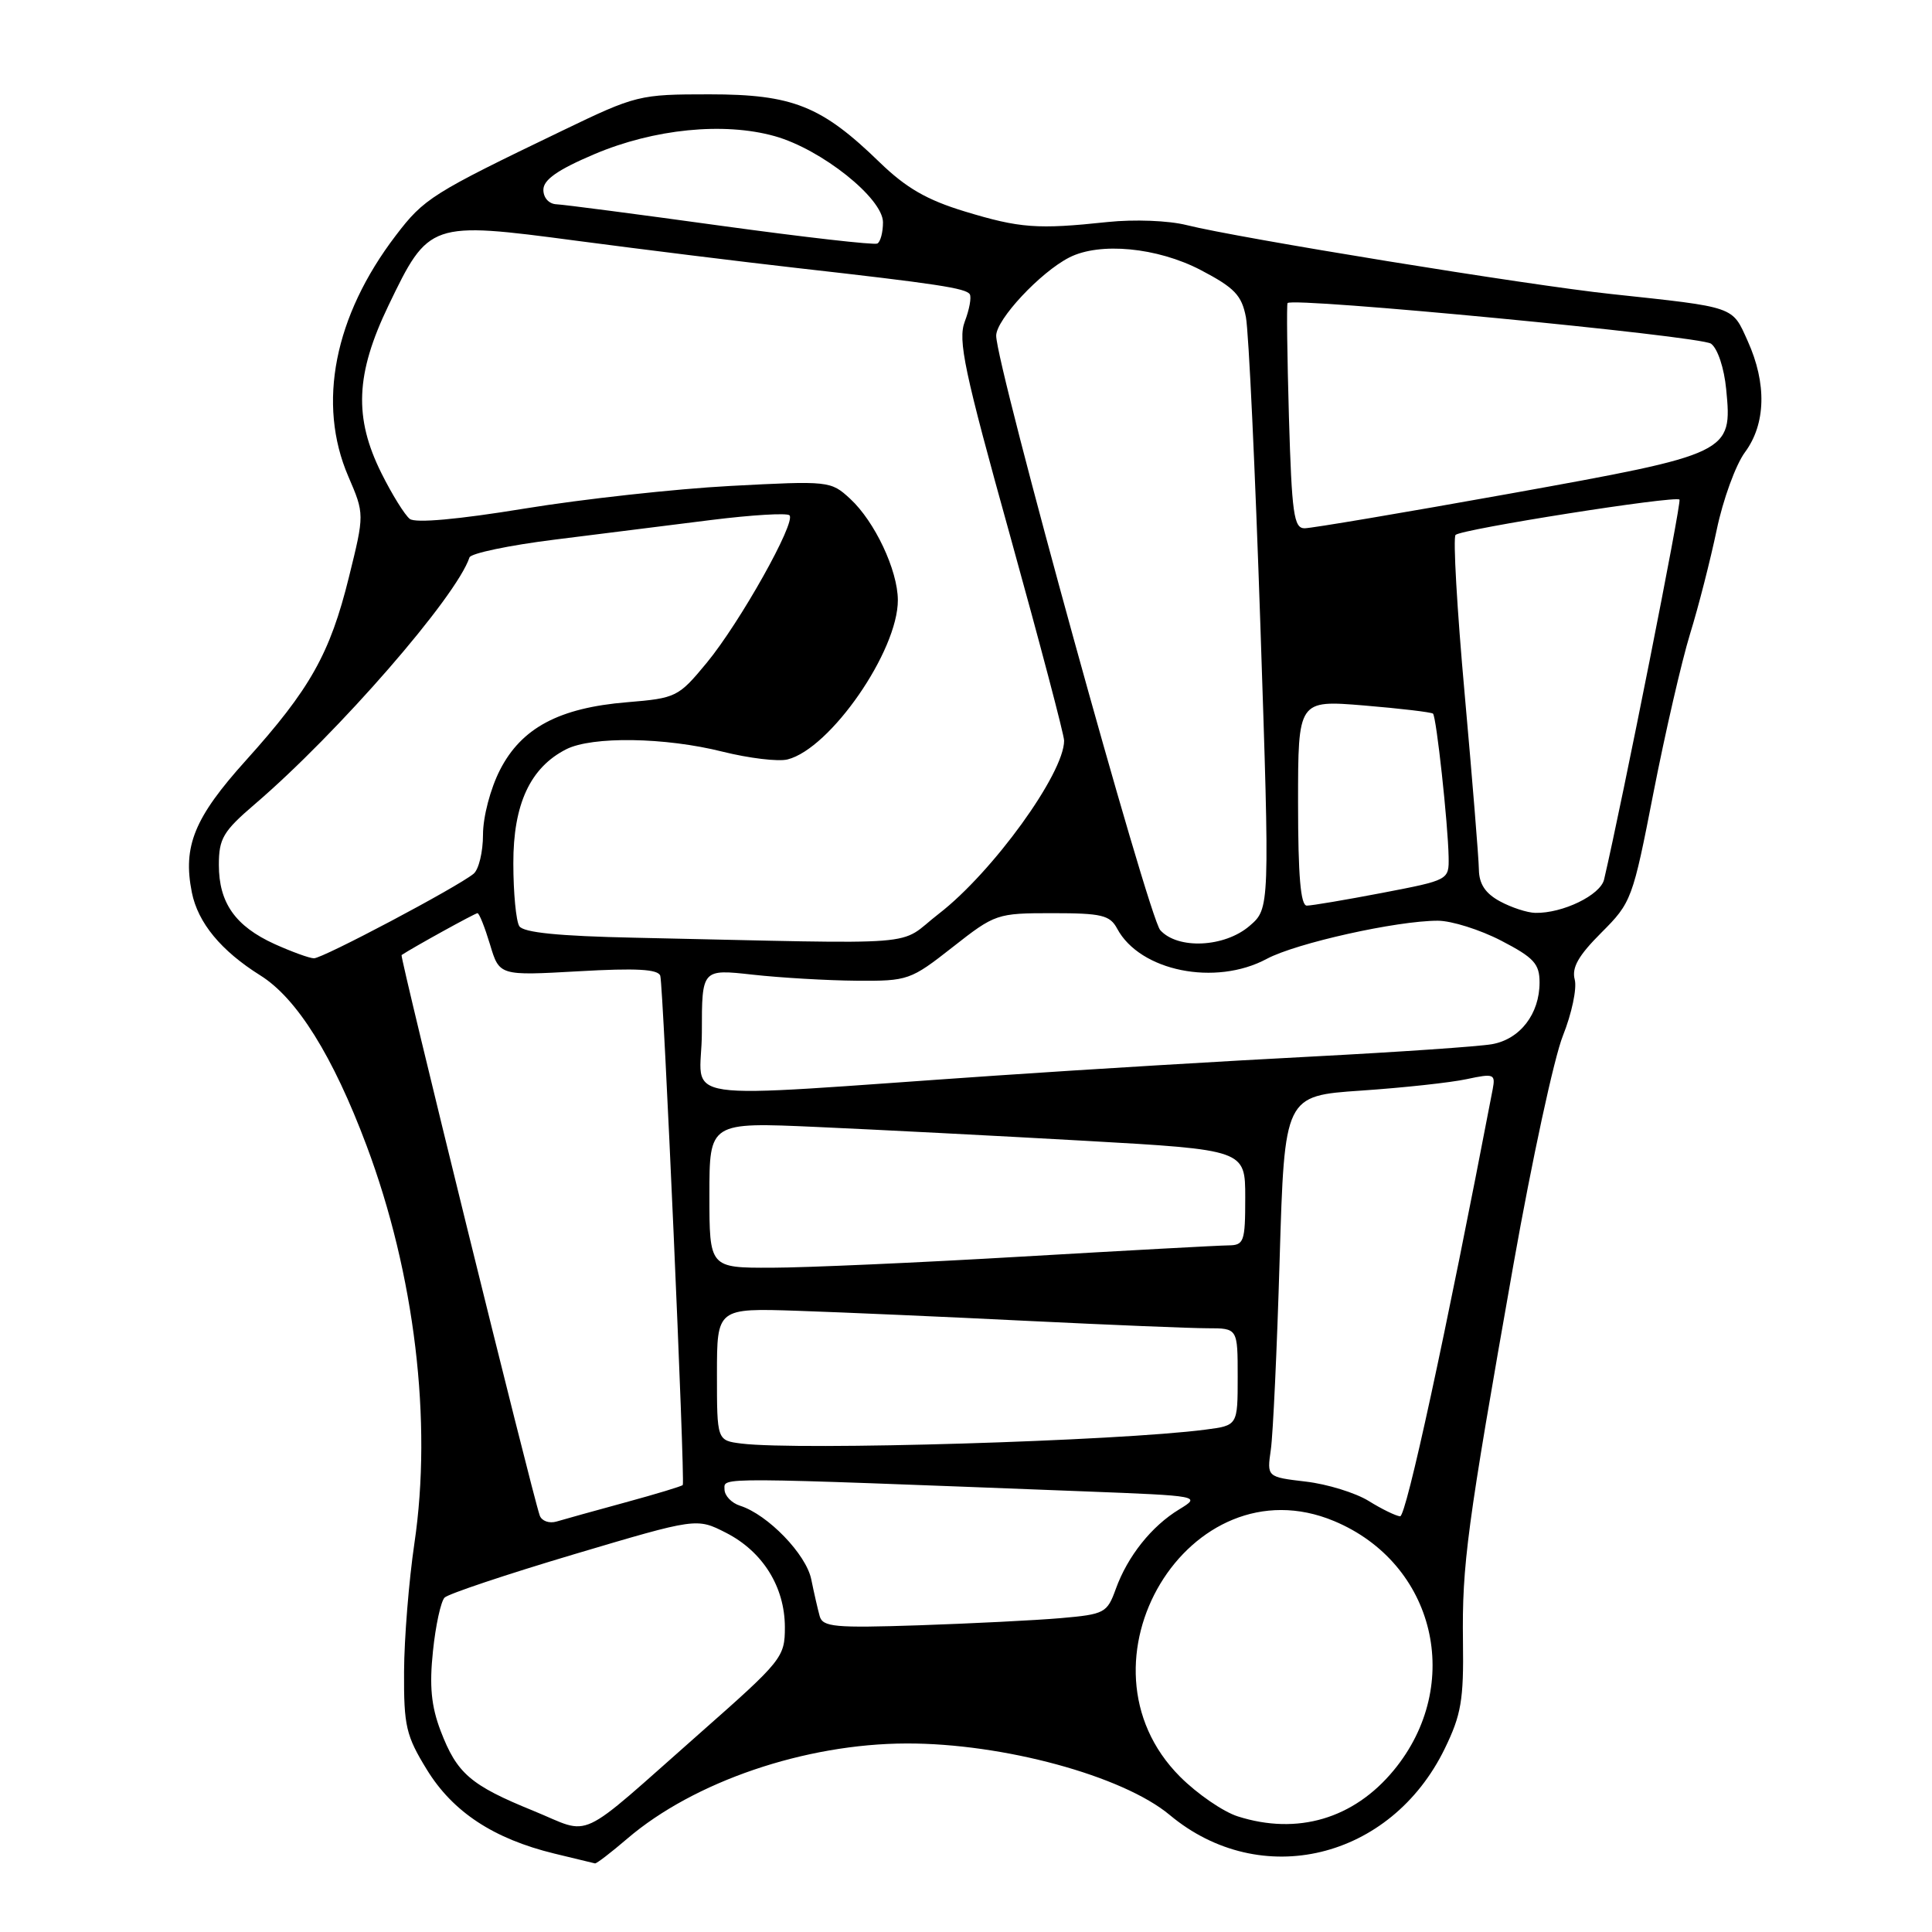 <?xml version="1.0" encoding="UTF-8" standalone="no"?>
<!DOCTYPE svg PUBLIC "-//W3C//DTD SVG 1.1//EN" "http://www.w3.org/Graphics/SVG/1.1/DTD/svg11.dtd" >
<svg xmlns="http://www.w3.org/2000/svg" xmlns:xlink="http://www.w3.org/1999/xlink" version="1.1" viewBox="0 0 256 256">
 <g >
 <path fill="currentColor"
d=" M 83.14 243.61 C 91.96 236.07 106.67 231.05 120.11 231.02 C 132.89 230.98 148.77 235.30 154.99 240.49 C 167.03 250.55 184.27 246.40 191.43 231.72 C 193.62 227.22 193.96 225.26 193.85 217.50 C 193.72 207.30 194.36 202.48 200.55 167.50 C 202.99 153.75 205.93 140.12 207.10 137.22 C 208.26 134.31 208.97 130.98 208.66 129.80 C 208.24 128.21 209.15 126.62 212.19 123.58 C 216.18 119.59 216.34 119.17 219.10 105.00 C 220.66 97.03 222.84 87.58 223.94 84.00 C 225.05 80.42 226.63 74.22 227.47 70.22 C 228.30 66.22 229.99 61.58 231.22 59.92 C 233.99 56.17 234.12 50.81 231.58 45.19 C 229.49 40.54 230.07 40.74 213.50 38.96 C 202.57 37.80 164.06 31.54 157.25 29.83 C 154.83 29.22 150.29 29.05 146.75 29.42 C 137.46 30.41 135.15 30.24 127.84 28.02 C 122.80 26.49 120.06 24.90 116.55 21.50 C 108.86 14.03 105.04 12.50 94.00 12.50 C 84.70 12.50 84.29 12.60 74.50 17.32 C 57.23 25.63 56.19 26.29 52.44 31.21 C 44.29 41.89 42.00 53.49 46.15 63.12 C 48.30 68.12 48.30 68.12 46.23 76.49 C 43.73 86.62 41.09 91.31 32.59 100.75 C 25.75 108.34 24.20 112.12 25.42 118.25 C 26.23 122.28 29.28 125.98 34.50 129.25 C 39.36 132.29 44.13 139.94 48.58 151.82 C 54.95 168.82 57.30 188.37 54.91 204.50 C 54.18 209.45 53.56 217.10 53.54 221.50 C 53.50 228.72 53.80 229.99 56.57 234.50 C 60.01 240.10 65.41 243.65 73.46 245.61 C 76.23 246.28 78.65 246.87 78.84 246.91 C 79.03 246.96 80.96 245.48 83.14 243.61 Z  M 70.67 239.94 C 62.34 236.55 60.55 235.01 58.39 229.36 C 57.14 226.08 56.88 223.41 57.37 218.78 C 57.72 215.37 58.42 212.18 58.91 211.69 C 59.41 211.19 67.13 208.61 76.06 205.95 C 92.31 201.12 92.31 201.12 96.20 203.10 C 101.07 205.59 103.99 210.27 104.00 215.61 C 104.00 219.60 103.65 220.03 92.79 229.61 C 76.06 244.37 78.62 243.18 70.67 239.94 Z  M 164.01 240.68 C 162.09 240.07 158.65 237.71 156.37 235.43 C 141.37 220.42 157.57 193.53 176.78 201.55 C 190.18 207.15 194.03 223.23 184.68 234.57 C 179.38 241.00 171.92 243.20 164.01 240.68 Z  M 108.61 214.14 C 108.36 213.24 107.86 211.06 107.50 209.29 C 106.84 205.96 101.74 200.69 98.07 199.52 C 96.93 199.16 96.00 198.18 96.00 197.34 C 96.00 195.71 94.14 195.70 143.83 197.62 C 159.07 198.21 159.15 198.23 156.25 200.00 C 152.59 202.22 149.42 206.20 147.85 210.54 C 146.70 213.73 146.37 213.90 140.57 214.41 C 137.23 214.70 128.78 215.12 121.78 215.36 C 110.61 215.73 109.01 215.59 108.61 214.14 Z  M 71.52 200.82 C 70.49 197.89 52.95 126.73 53.21 126.55 C 54.69 125.56 62.95 121.00 63.27 121.00 C 63.50 121.00 64.24 122.87 64.93 125.15 C 66.17 129.29 66.17 129.29 76.64 128.70 C 84.32 128.26 87.21 128.42 87.49 129.30 C 87.89 130.55 90.80 196.29 90.47 196.77 C 90.37 196.93 86.96 197.96 82.89 199.07 C 78.83 200.18 74.71 201.32 73.75 201.61 C 72.78 201.90 71.78 201.54 71.52 200.82 Z  M 181.35 198.88 C 179.61 197.81 175.87 196.65 173.03 196.32 C 167.87 195.71 167.87 195.71 168.39 192.10 C 168.68 190.12 169.21 178.76 169.56 166.85 C 170.21 145.20 170.21 145.20 180.36 144.51 C 185.94 144.13 192.23 143.45 194.35 142.99 C 197.95 142.22 198.17 142.31 197.79 144.33 C 191.53 176.96 186.32 200.98 185.52 200.92 C 184.96 200.87 183.08 199.96 181.35 198.88 Z  M 98.25 191.28 C 95.00 190.87 95.00 190.87 95.00 182.10 C 95.00 173.33 95.00 173.33 105.75 173.69 C 111.66 173.89 125.39 174.49 136.25 175.03 C 147.11 175.56 157.80 176.00 160.00 176.00 C 164.00 176.00 164.00 176.00 164.00 182.44 C 164.00 188.88 164.00 188.88 159.75 189.43 C 148.20 190.95 105.84 192.22 98.25 191.28 Z  M 94.00 158.34 C 94.00 148.69 94.00 148.69 108.25 149.33 C 116.09 149.68 132.06 150.50 143.75 151.16 C 165.00 152.36 165.00 152.36 165.00 158.68 C 165.00 164.56 164.84 165.00 162.75 165.02 C 161.51 165.03 149.25 165.70 135.50 166.50 C 121.75 167.31 106.79 167.97 102.25 167.98 C 94.00 168.00 94.00 168.00 94.00 158.34 Z  M 93.00 136.77 C 93.00 128.40 93.00 128.40 99.75 129.15 C 103.46 129.56 109.65 129.92 113.50 129.95 C 120.31 130.00 120.65 129.88 126.23 125.50 C 131.86 121.08 132.09 121.00 139.45 121.00 C 145.97 121.00 147.07 121.26 148.03 123.05 C 151.05 128.69 161.05 130.71 167.86 127.05 C 171.75 124.97 185.06 122.00 190.51 122.00 C 192.33 122.00 196.11 123.19 198.91 124.64 C 203.25 126.89 204.00 127.71 204.00 130.18 C 204.00 134.35 201.42 137.70 197.70 138.36 C 195.94 138.67 185.28 139.40 174.00 139.99 C 162.72 140.57 143.82 141.71 132.00 142.52 C 87.74 145.54 93.00 146.32 93.00 136.77 Z  M 36.38 125.09 C 31.18 122.72 29.00 119.63 29.00 114.60 C 29.00 111.11 29.57 110.15 33.75 106.57 C 44.80 97.11 60.47 79.10 62.21 73.86 C 62.39 73.32 67.48 72.25 73.52 71.50 C 79.56 70.74 88.89 69.57 94.25 68.90 C 99.62 68.23 104.28 67.95 104.61 68.28 C 105.51 69.18 98.05 82.48 93.65 87.82 C 89.89 92.37 89.60 92.51 83.09 93.05 C 74.09 93.79 69.10 96.45 66.25 102.02 C 64.98 104.50 64.00 108.24 64.00 110.59 C 64.00 112.88 63.44 115.22 62.75 115.78 C 60.58 117.56 42.75 127.00 41.60 126.98 C 40.99 126.97 38.65 126.11 36.38 125.09 Z  M 84.04 124.25 C 74.04 124.04 69.34 123.57 68.81 122.72 C 68.38 122.05 68.02 118.30 68.02 114.40 C 68.00 106.56 70.26 101.70 75.03 99.28 C 78.46 97.54 88.15 97.69 95.74 99.60 C 99.24 100.47 103.11 100.94 104.35 100.63 C 110.03 99.20 119.00 86.24 118.97 79.50 C 118.95 75.55 115.91 69.10 112.65 66.09 C 110.08 63.72 109.86 63.70 96.77 64.39 C 89.47 64.78 77.20 66.13 69.50 67.39 C 60.70 68.83 55.05 69.34 54.30 68.76 C 53.64 68.25 51.95 65.53 50.55 62.72 C 46.87 55.34 47.11 49.56 51.47 40.49 C 56.81 29.39 56.99 29.33 76.39 31.90 C 85.25 33.07 98.35 34.69 105.50 35.50 C 124.12 37.60 128.00 38.19 128.50 38.99 C 128.74 39.39 128.45 41.01 127.84 42.60 C 126.90 45.09 127.75 49.09 133.88 71.12 C 137.79 85.22 141.00 97.37 141.00 98.14 C 141.00 102.49 131.54 115.56 124.41 121.07 C 118.68 125.49 123.69 125.10 84.04 124.25 Z  M 153.74 123.25 C 152.17 121.51 132.00 48.42 132.00 44.48 C 132.00 42.34 137.84 36.08 141.68 34.12 C 145.72 32.05 153.35 32.78 159.10 35.78 C 163.58 38.13 164.53 39.11 165.09 42.03 C 165.46 43.94 166.32 62.35 167.01 82.94 C 168.26 120.38 168.26 120.38 165.57 122.69 C 162.26 125.54 156.06 125.83 153.74 123.25 Z  M 198.75 119.43 C 196.81 118.38 195.99 117.13 195.96 115.22 C 195.94 113.72 195.09 103.28 194.08 92.00 C 193.06 80.72 192.52 71.22 192.87 70.88 C 193.65 70.11 221.98 65.64 222.54 66.20 C 222.85 66.51 214.99 106.08 212.55 116.54 C 212.06 118.61 207.05 121.04 203.43 120.96 C 202.37 120.94 200.26 120.25 198.75 119.43 Z  M 172.00 106.38 C 172.00 92.76 172.00 92.76 180.75 93.48 C 185.56 93.88 189.67 94.37 189.88 94.56 C 190.33 94.99 191.87 109.15 191.95 113.56 C 192.00 116.61 192.00 116.61 183.16 118.31 C 178.30 119.24 173.80 120.00 173.16 120.00 C 172.34 120.00 172.00 116.07 172.00 106.38 Z  M 170.79 55.25 C 170.56 47.14 170.47 40.35 170.61 40.16 C 171.20 39.33 225.33 44.52 226.72 45.54 C 227.60 46.18 228.46 48.77 228.73 51.59 C 229.55 60.04 229.35 60.13 200.00 65.42 C 185.97 67.94 173.76 70.00 172.86 70.00 C 171.44 70.00 171.17 68.07 170.79 55.25 Z  M 95.50 29.91 C 84.50 28.39 74.71 27.11 73.75 27.07 C 72.74 27.03 72.00 26.22 72.00 25.15 C 72.00 23.82 73.88 22.50 78.75 20.43 C 86.64 17.08 95.90 16.15 102.65 18.04 C 108.83 19.77 117.00 26.27 117.00 29.46 C 117.00 30.79 116.66 32.06 116.25 32.27 C 115.84 32.49 106.50 31.42 95.50 29.91 Z "/>
</g>
</svg>